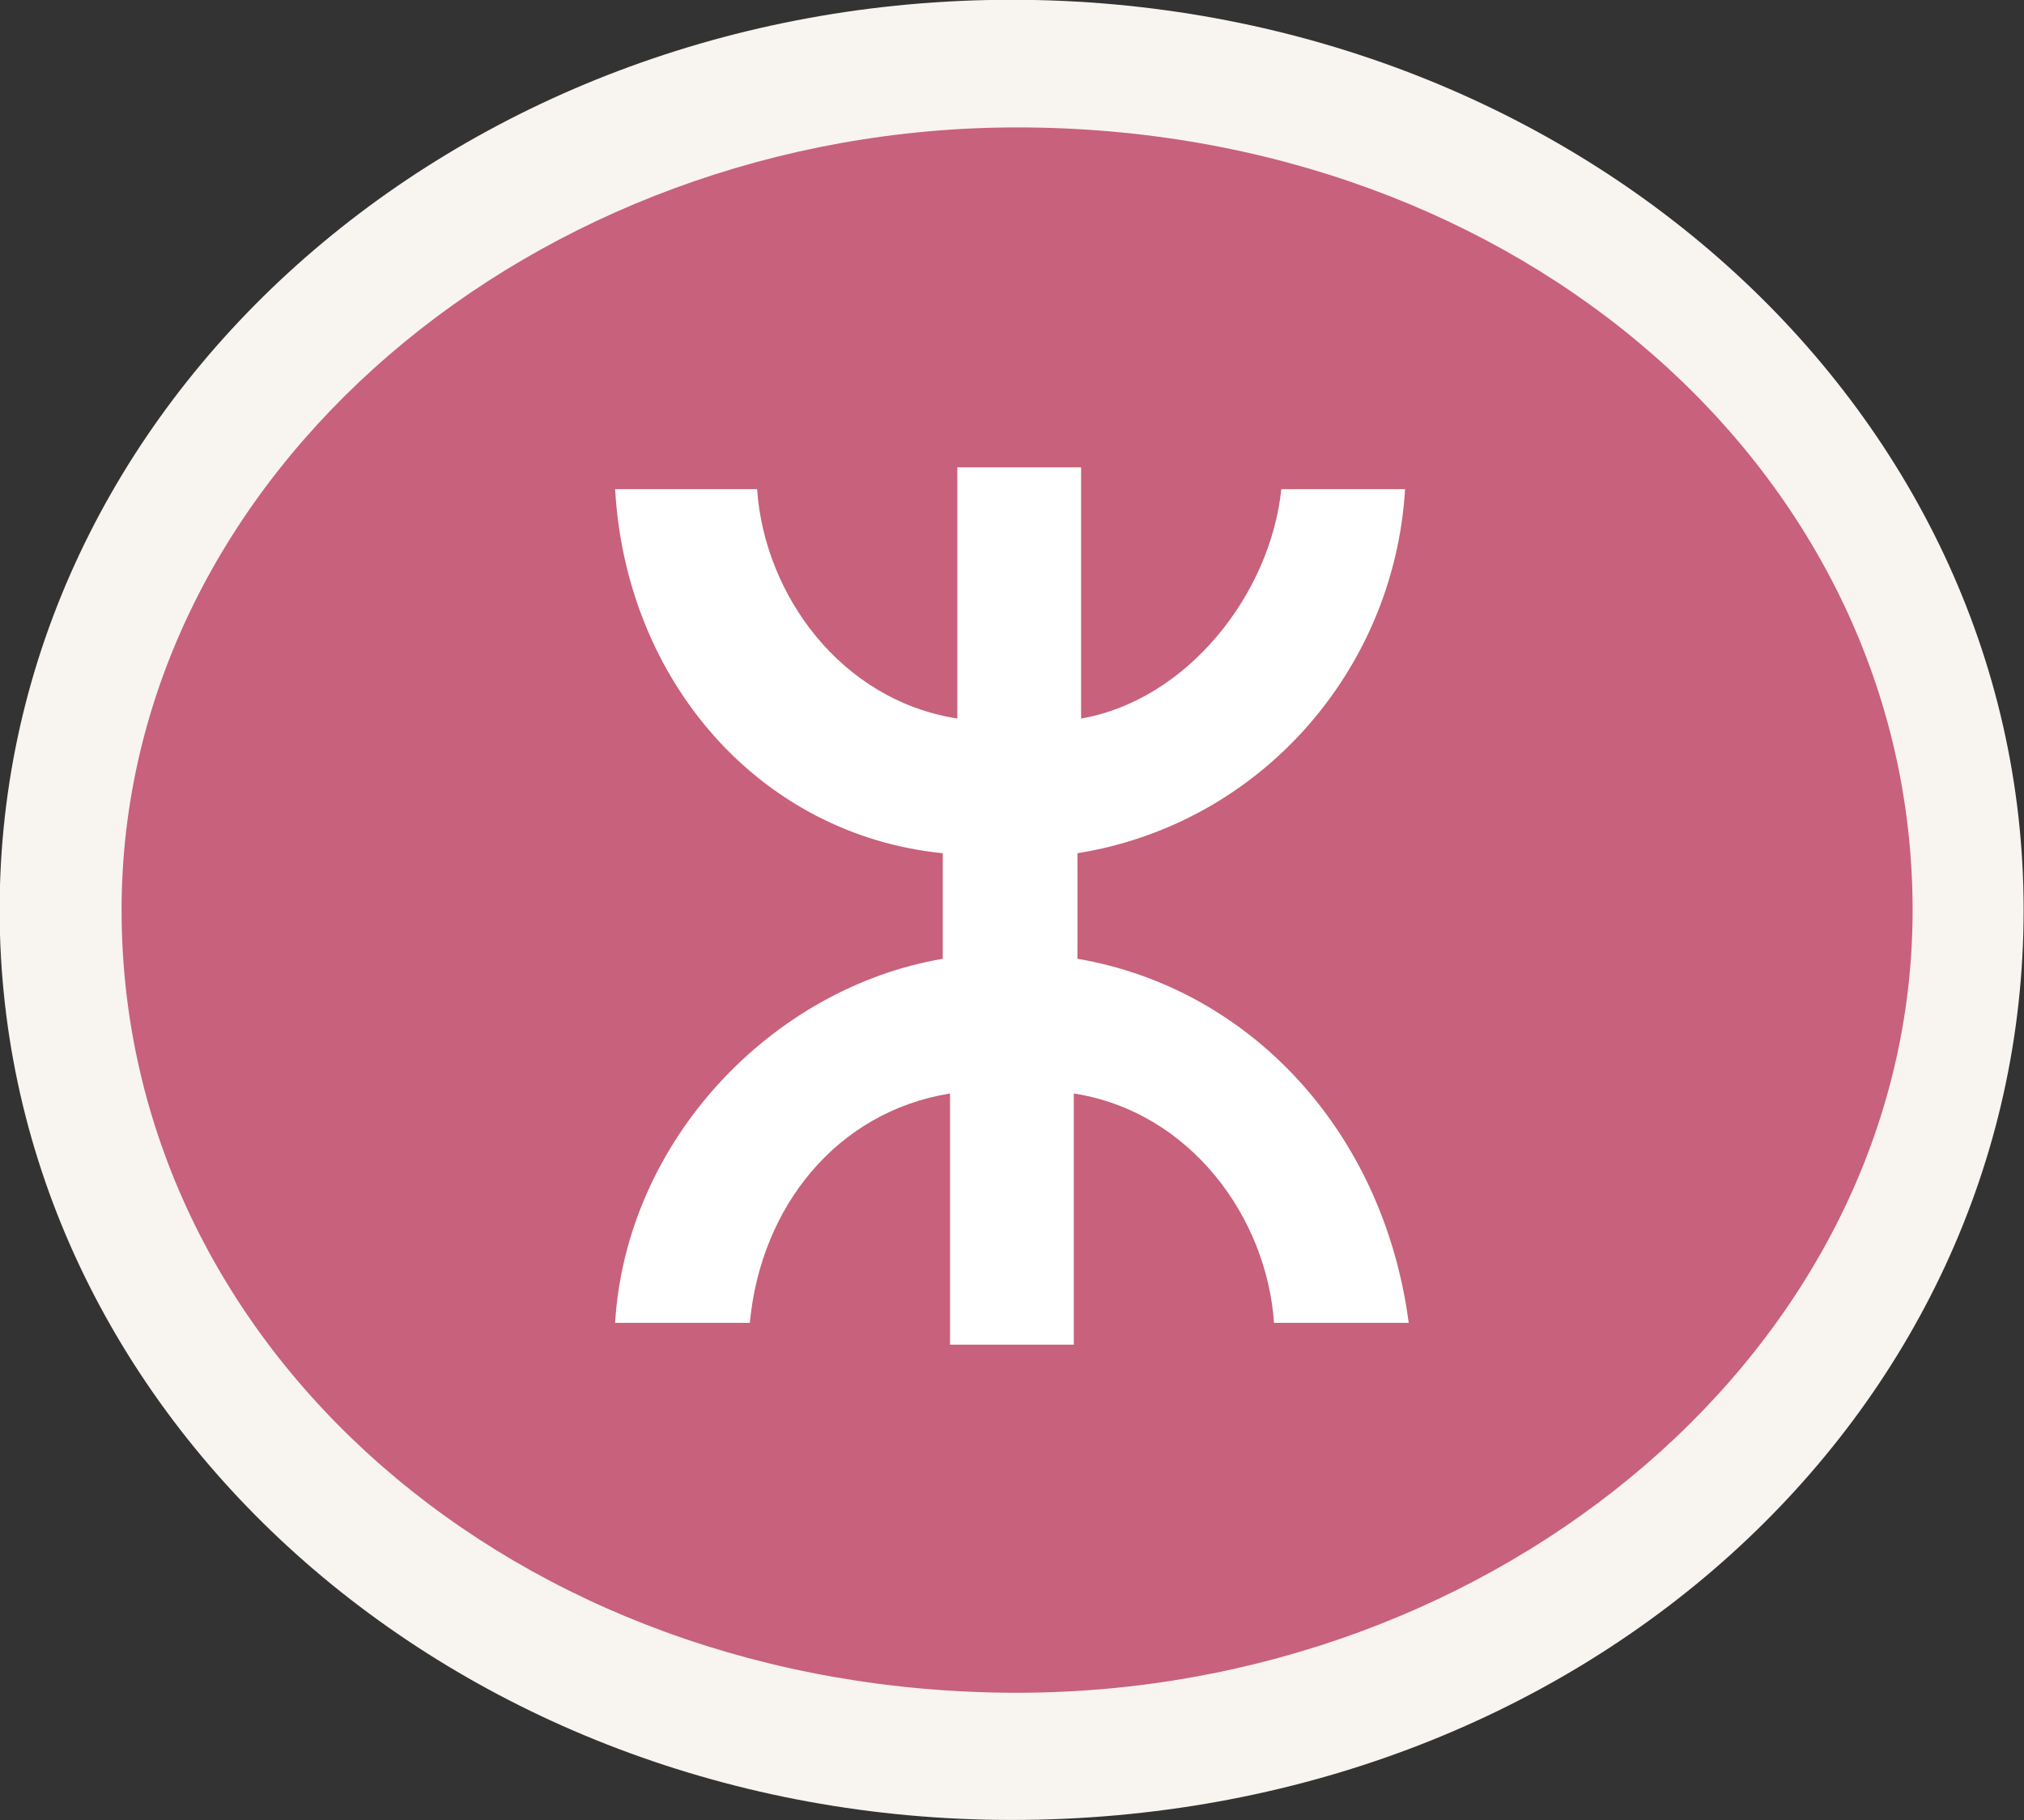 <?xml version="1.0" encoding="utf-8"?>
<!-- Generator: Adobe Illustrator 19.2.1, SVG Export Plug-In . SVG Version: 6.00 Build 0)  -->
<!DOCTYPE svg PUBLIC "-//W3C//DTD SVG 1.1//EN" "http://www.w3.org/Graphics/SVG/1.1/DTD/svg11.dtd">
<svg version="1.1"
	 id="svg2208" inkscape:output_extension="org.inkscape.output.svg.inkscape" inkscape:version="0.45.1" sodipodi:docbase="C:\Documents and Settings\ms\‚Äö√Ñ√∂‚àö√ë‚àö‚àÇ‚Äö√†√∂‚àö√´‚Äö√†√∂‚Äö√†√á‚Äö√Ñ√∂‚àö‚Ä†‚àö‚àÇ‚Äö√Ñ√∂‚àö√ë‚Äö√Ñ‚Ä†‚Äö√Ñ√∂‚àö‚Ä†‚àö‚àÇ‚Äö√Ñ√∂‚àö‚Ä†‚àö√°‚Äö√Ñ√∂‚àö√ë‚àö‚àÇ‚Äö√†√∂‚Äö√Ñ‚Ä†‚Äö√†√∂‚Äö√†√á¬¨¬®¬¨¬Æ‚Äö√†√∂‚àö¬∫¬¨¬®¬¨¬Æ¬¨¬®¬¨√Ü¬¨¬®¬¨¬Æ¬¨¬®‚àö√ú‚Äö√Ñ√∂‚àö√ë‚àö‚àÇ‚Äö√†√∂‚àö√´‚Äö√†√∂‚Äö√†√á‚Äö√Ñ√∂‚àö‚Ä†‚àö‚àÇ‚Äö√Ñ√∂‚àö√ë‚Äö√Ñ‚Ä†‚Äö√Ñ√∂‚àö‚Ä†‚àö‚àÇ¬¨¬®‚Äö√ë¬¢‚Äö√Ñ√∂‚àö√ë‚àö‚àÇ‚Äö√†√∂‚àö√´‚Äö√†√∂‚Äö√†√á‚Äö√Ñ√∂‚àö‚Ä†‚àö‚àÇ‚Äö√Ñ√∂‚àö√ë‚Äö√Ñ‚Ä†‚Äö√Ñ√∂‚àö‚Ä†‚àö‚àÇ‚Äö√Ñ√∂‚àö‚Ä†‚àö√°‚Äö√Ñ√∂‚àö√ë‚àö‚àÇ‚Äö√†√∂‚àö√´‚Äö√†√∂‚Äö√†√á‚Äö√Ñ√∂‚àö‚Ä†‚àö‚àÇ‚Äö√†√∂‚àö¬¥¬¨¬®¬¨¬Æ¬¨¬®¬¨¬¢‚Äö√Ñ√∂‚àö√ë‚àö‚àÇ‚Äö√†√∂‚àö√´‚Äö√†√∂‚Äö√†√á‚Äö√Ñ√∂‚àö‚Ä†‚àö‚àÇ‚Äö√Ñ√∂‚àö√ë‚Äö√Ñ‚Ä†‚Äö√Ñ√∂‚àö‚Ä†‚àö‚àÇ‚Äö√Ñ√∂‚àö‚Ä†‚àö√°‚Äö√Ñ√∂‚àö√ë‚àö‚àÇ‚Äö√†√∂‚Äö√Ñ‚Ä†‚Äö√†√∂‚Äö√†√á‚Äö√Ñ√∂‚àö√ë‚àö‚àÇ‚Äö√†√∂‚àö√´‚Äö√Ñ√∂‚àö√ë‚Äö√Ñ‚Ä†‚Äö√Ñ√∂‚àö√ë‚àö‚àÇ‚Äö√†√∂‚àö√´‚Äö√†√∂‚Äö√†√á‚Äö√Ñ√∂‚àö‚Ä†‚àö‚àÇ‚Äö√Ñ√∂‚àö√ë‚Äö√Ñ‚Ä†‚Äö√Ñ√∂‚àö‚Ä†‚àö‚àÇ‚Äö√Ñ√∂‚àö‚Ä†‚àö√°‚Äö√Ñ√∂‚àö¬¢‚àö‚Ä†‚Äö√†√∂¬¨¬Æ‚Äö√Ñ√∂‚àö‚Ä†‚àö‚àÇ‚Äö√†√∂‚àö¬¥¬¨¬®¬¨¬Æ¬¨¬®¬¨√Ü¬¨¬®¬¨¬Æ¬¨¬®‚àö√ú¬¨¬®¬¨¬Æ¬¨¬®¬¨√Ü¬¨¬®¬¨¬Æ¬¨¬®¬¨¬¢" sodipodi:docname="MTR_Corporation_(logo_only).svg" sodipodi:version="0.32" xmlns:cc="http://web.resource.org/cc/" xmlns:dc="http://purl.org/dc/elements/1.1/" xmlns:inkscape="http://www.inkscape.org/namespaces/inkscape" xmlns:rdf="http://www.w3.org/1999/02/22-rdf-syntax-ns#" xmlns:sodipodi="http://sodipodi.sourceforge.net/DTD/sodipodi-0.dtd" xmlns:svg="http://www.w3.org/2000/svg"
	 xmlns="http://www.w3.org/2000/svg" xmlns:xlink="http://www.w3.org/1999/xlink" x="0px" y="0px" viewBox="0 0 27.8 25"
	 enable-background="new 0 0 27.8 25" xml:space="preserve">
<rect x="0" y="0" width="27.8" height="25" fill="#333333" stroke="none"/>
<sodipodi:namedview  bordercolor="#666666" borderopacity="1.0" gridtolerance="10.0" guidetolerance="10.0" height="35.5px" id="base" inkscape:current-layer="svg2208" inkscape:cx="20.45895" inkscape:cy="17.036301" inkscape:pageopacity="0.0" inkscape:pageshadow="2" inkscape:window-height="808" inkscape:window-width="1152" inkscape:window-x="-4" inkscape:window-y="-4" inkscape:zoom="11.064609" objecttolerance="10.0" pagecolor="#ffffff" width="42px">
	</sodipodi:namedview>
<g id="g8_1_" transform="translate(225.255,263.897)">
	<g>
		<g id="path10_10_">
			<path fill="#F8F4F0" d="M-211.36-238.9c-7.65,0-13.9-5.55-13.9-12.5c0-6.95,6.25-12.5,13.9-12.5s13.9,5.55,13.9,12.5
				C-197.46-244.45-203.56-238.9-211.36-238.9z"/>
		</g>
	</g>
</g>
<g id="layer1" transform="translate(-225.255,-263.897)">
	<g id="g8" transform="translate(225.255,263.897)" opacity="0.7">
		<path id="path10" fill="#B42249" d="M1.67,12.5c0-6,5.7-10.75,12.3-10.75c6.9,0,12.3,4.75,12.3,10.75s-5.7,10.75-12.3,10.75
			C7.07,23.25,1.67,18.5,1.67,12.5z"/>
	</g>
	<g id="g108" transform="translate(235.524,269.946)">
		<path id="path110" fill="#FFFFFF" d="M4.53,7.12V5.67c2.5-0.4,4.35-2.5,4.5-5h-1.7c-0.15,1.45-1.3,2.9-2.75,3.15V0.37h-1.7v3.45
			c-1.6-0.25-2.65-1.7-2.75-3.15h-1.95c0.15,2.65,2,4.75,4.5,5v1.45c-2.35,0.4-4.35,2.5-4.5,5h1.85c0.15-1.6,1.2-2.9,2.75-3.15v3.45
			h1.7V8.97c1.6,0.25,2.65,1.7,2.75,3.15h1.85C8.73,9.47,6.88,7.52,4.53,7.12z"/>
	</g>
</g>
</svg>
